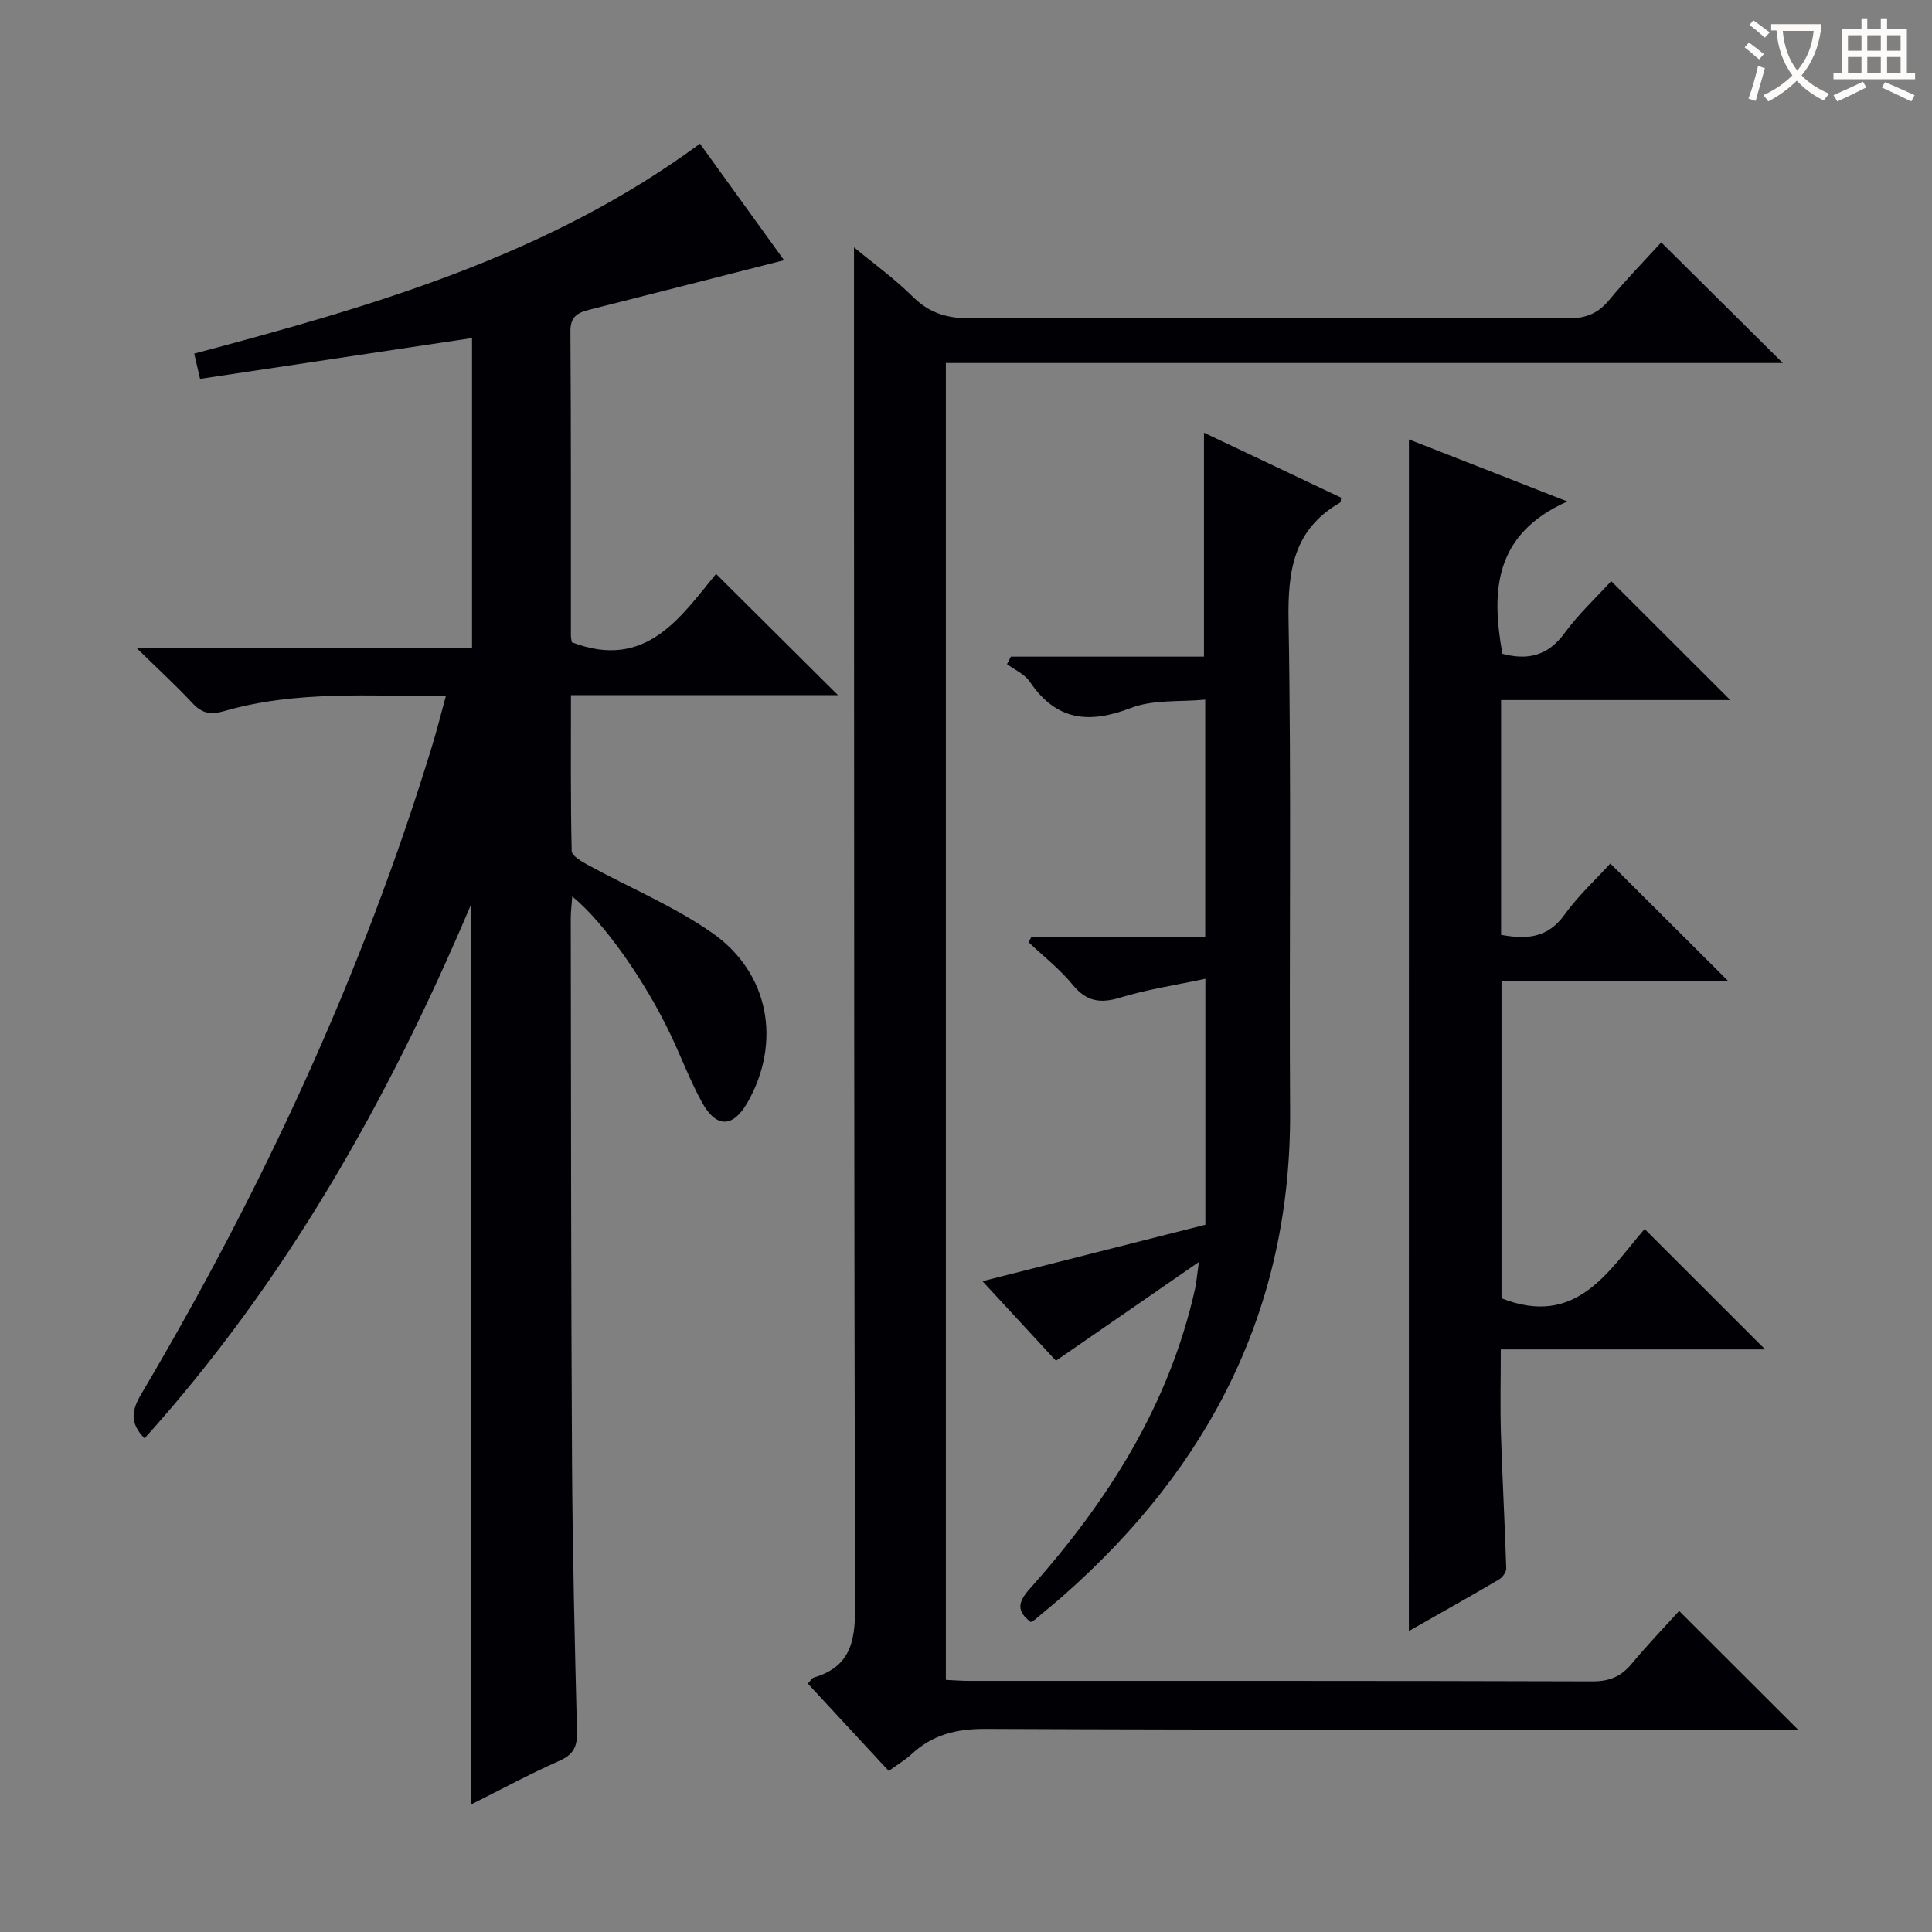 <svg enable-background="new 0 0 400 400" viewBox="0 0 400 400" xmlns="http://www.w3.org/2000/svg"><rect x="0" y="0" width="400" height="400" fill="#808080" stroke="none"/><g fill="#010105"><path d="m29.93 297.8c-3.22-3.29-2.61-5.91-.65-9.23 25.13-42.5 45.8-87.02 60.24-134.33.96-3.15 1.75-6.35 2.78-10.08-15.74-.03-31.03-1.24-45.94 3.08-2.82.82-4.56.42-6.51-1.66-3.4-3.64-7.08-7.02-11.54-11.39h69.42c0-21.69 0-42.77 0-64.2-18.79 2.82-37.41 5.61-56.31 8.45-.48-2.07-.83-3.59-1.21-5.23 36.89-9.8 73.23-20.26 104.71-43.46 5.86 8.12 11.76 16.29 17.41 24.12-13.58 3.46-26.86 6.86-40.15 10.21-2.42.61-4.1 1.32-4.08 4.5.15 21 .08 42 .1 63 0 .63.18 1.26.2 1.4 15.31 5.88 22.46-5.17 29.85-14.16 8.64 8.59 16.83 16.74 25.24 25.1-18.14 0-36.36 0-55.28 0 0 11.08-.09 21.68.15 32.27.02 1 2.06 2.18 3.38 2.9 8.58 4.69 17.76 8.51 25.72 14.07 11.87 8.28 14.35 22.69 7.33 35.05-3.01 5.3-6.49 5.42-9.47-.02-2.39-4.36-4.17-9.06-6.29-13.57-5.34-11.38-14.02-23.71-20.55-29.02-.12 1.69-.31 3.09-.31 4.49.06 37.49.05 74.99.26 112.48.11 18.64.56 37.28 1.03 55.92.08 3.06-.67 4.74-3.61 6.05-6.19 2.75-12.16 5.98-18.4 9.1 0-62.12 0-123.64 0-186.19-17.21 40.58-38.27 77.85-67.52 110.35z"/><path d="m184 366.66c-5.71-6.17-11.21-12.11-16.74-18.08.54-.58.82-1.14 1.23-1.26 8.26-2.41 8.6-8.51 8.57-15.86-.26-78.99-.21-157.97-.25-236.96-.01-14.3 0-28.61 0-43.29 3.86 3.2 8.35 6.43 12.24 10.28 3.49 3.45 7.27 4.45 12.05 4.43 41.16-.15 82.32-.14 123.48 0 3.68.01 6.24-.97 8.57-3.79 3.48-4.22 7.32-8.15 10.79-11.95 8.35 8.29 16.47 16.35 25.17 24.98-57.92 0-115.39 0-173.28 0v272.64c1.67.08 3.28.21 4.9.21 42.99.01 85.99-.04 128.98.1 3.52.01 5.92-1 8.11-3.64 3.29-3.96 6.87-7.68 9.83-10.94 8.29 8.27 16.45 16.42 24.6 24.56-.82 0-2.53 0-4.25 0-54.66 0-109.32.1-163.97-.14-6.05-.03-11.01 1.21-15.37 5.29-1.31 1.2-2.89 2.12-4.66 3.42z"/><path d="m291.7 90.98c10.32 4.04 20.75 8.12 32.8 12.84-15.15 6.75-15.81 18.51-13.44 31.54 5.12 1.36 9.36.51 12.84-4.25 2.91-3.98 6.58-7.39 9.68-10.79 8.35 8.33 16.32 16.29 24.66 24.62-15.76 0-31.43 0-47.46 0v48.61c5.2.96 9.61.74 13.13-4.16 2.87-3.99 6.57-7.38 9.49-10.6 8.31 8.29 16.27 16.22 24.46 24.38-15.45 0-30.99 0-46.99 0v65.63c15.56 6.15 22.18-5.77 29.63-14.35 8.4 8.39 16.54 16.53 24.95 24.93-18.06 0-36.25 0-54.73 0 0 6.24-.14 11.85.03 17.44.29 9.3.81 18.6 1.1 27.9.02.76-.77 1.86-1.49 2.29-5.83 3.43-11.73 6.73-18.67 10.68.01-82.71.01-164.39.01-246.71z"/><path d="m213.41 335.83c-2.9-2.18-2.76-4.03-.26-6.83 16.16-18.09 28.93-38.12 34.28-62.2.28-1.27.37-2.58.78-5.51-10.41 7.19-19.74 13.63-29.59 20.44-4.64-5.03-9.57-10.36-15.21-16.47 15.79-4 30.88-7.82 46.15-11.69 0-16.65 0-33.07 0-50.93-6.24 1.34-12.06 2.2-17.62 3.9-4.16 1.27-7 .83-9.84-2.64-2.67-3.26-6.08-5.92-9.16-8.84.21-.38.42-.76.64-1.14h35.95c0-16.28 0-32.05 0-49.07-5.19.5-10.75-.06-15.41 1.73-8.72 3.36-15.47 2.62-20.92-5.45-1.05-1.56-3.11-2.44-4.71-3.63.27-.52.54-1.03.8-1.55h39.98c0-15.73 0-30.75 0-46.36 9.64 4.56 19.03 9.01 28.4 13.45-.1.49-.07.94-.23 1.03-9.62 5.52-10.84 14.09-10.66 24.43.61 33.82.11 67.66.32 101.49.25 40.83-16.61 73.55-46.71 100.16-2 1.76-4.06 3.45-6.11 5.16-.24.21-.56.34-.87.52z"/></g><path d="m362.1 8.8c1.1.8 2.1 1.6 3.1 2.4l-1 1.1c-1.3-1.1-2.3-2-3-2.5zm1.9 4.8c.5.2.9.4 1.4.5-.6 2.3-1.3 4.5-1.9 6.8l-1.5-.5c.8-2.1 1.4-4.3 2-6.8zm-1-9.4c1.3.9 2.4 1.8 3.4 2.5l-1 1.1c-1.4-1.2-2.4-2.1-3.2-2.6zm3.7 2.2v-1.4h10.3v1.2c-.5 3.6-1.8 6.8-4 9.4 1.5 1.6 3.4 2.8 5.7 3.8-.3.4-.7.8-1.1 1.4-2.3-1.1-4.1-2.5-5.6-4.1-1.6 1.6-3.6 3.1-5.9 4.3-.3-.5-.7-.9-1-1.3 2.4-1.1 4.4-2.5 6-4.1-1.9-2.5-3-5.6-3.3-9.3h-1.1zm8.8 0h-6.4c.3 3.3 1.3 6 3 8.2 2-2.3 3.1-5.1 3.4-8.2z" fill="#fcfbfa"/><path d="m385.3 3.8h1.3v2.2h2.8v-2.2h1.3v2.2h4.1v9.1h1.7v1.3h-16.9v-1.3h1.7v-9.1h4.1v-2.2zm.4 13.1.7 1.2c-1.8.9-3.8 1.9-6 2.9-.2-.4-.5-.8-.8-1.3 2.3-1 4.3-1.9 6.1-2.8zm-3.1-6.4h2.8v-3.2h-2.8zm0 4.6h2.8v-3.3h-2.8zm4-4.6h2.8v-3.2h-2.8zm0 4.6h2.8v-3.3h-2.8zm3.7 1.9c2.1.9 4.1 1.8 6.1 2.7l-.7 1.3c-2.2-1.1-4.2-2-6.1-2.9zm3.2-9.7h-2.8v3.2h2.8zm-2.8 7.8h2.8v-3.3h-2.8z" fill="#fcfbfa"/></svg>